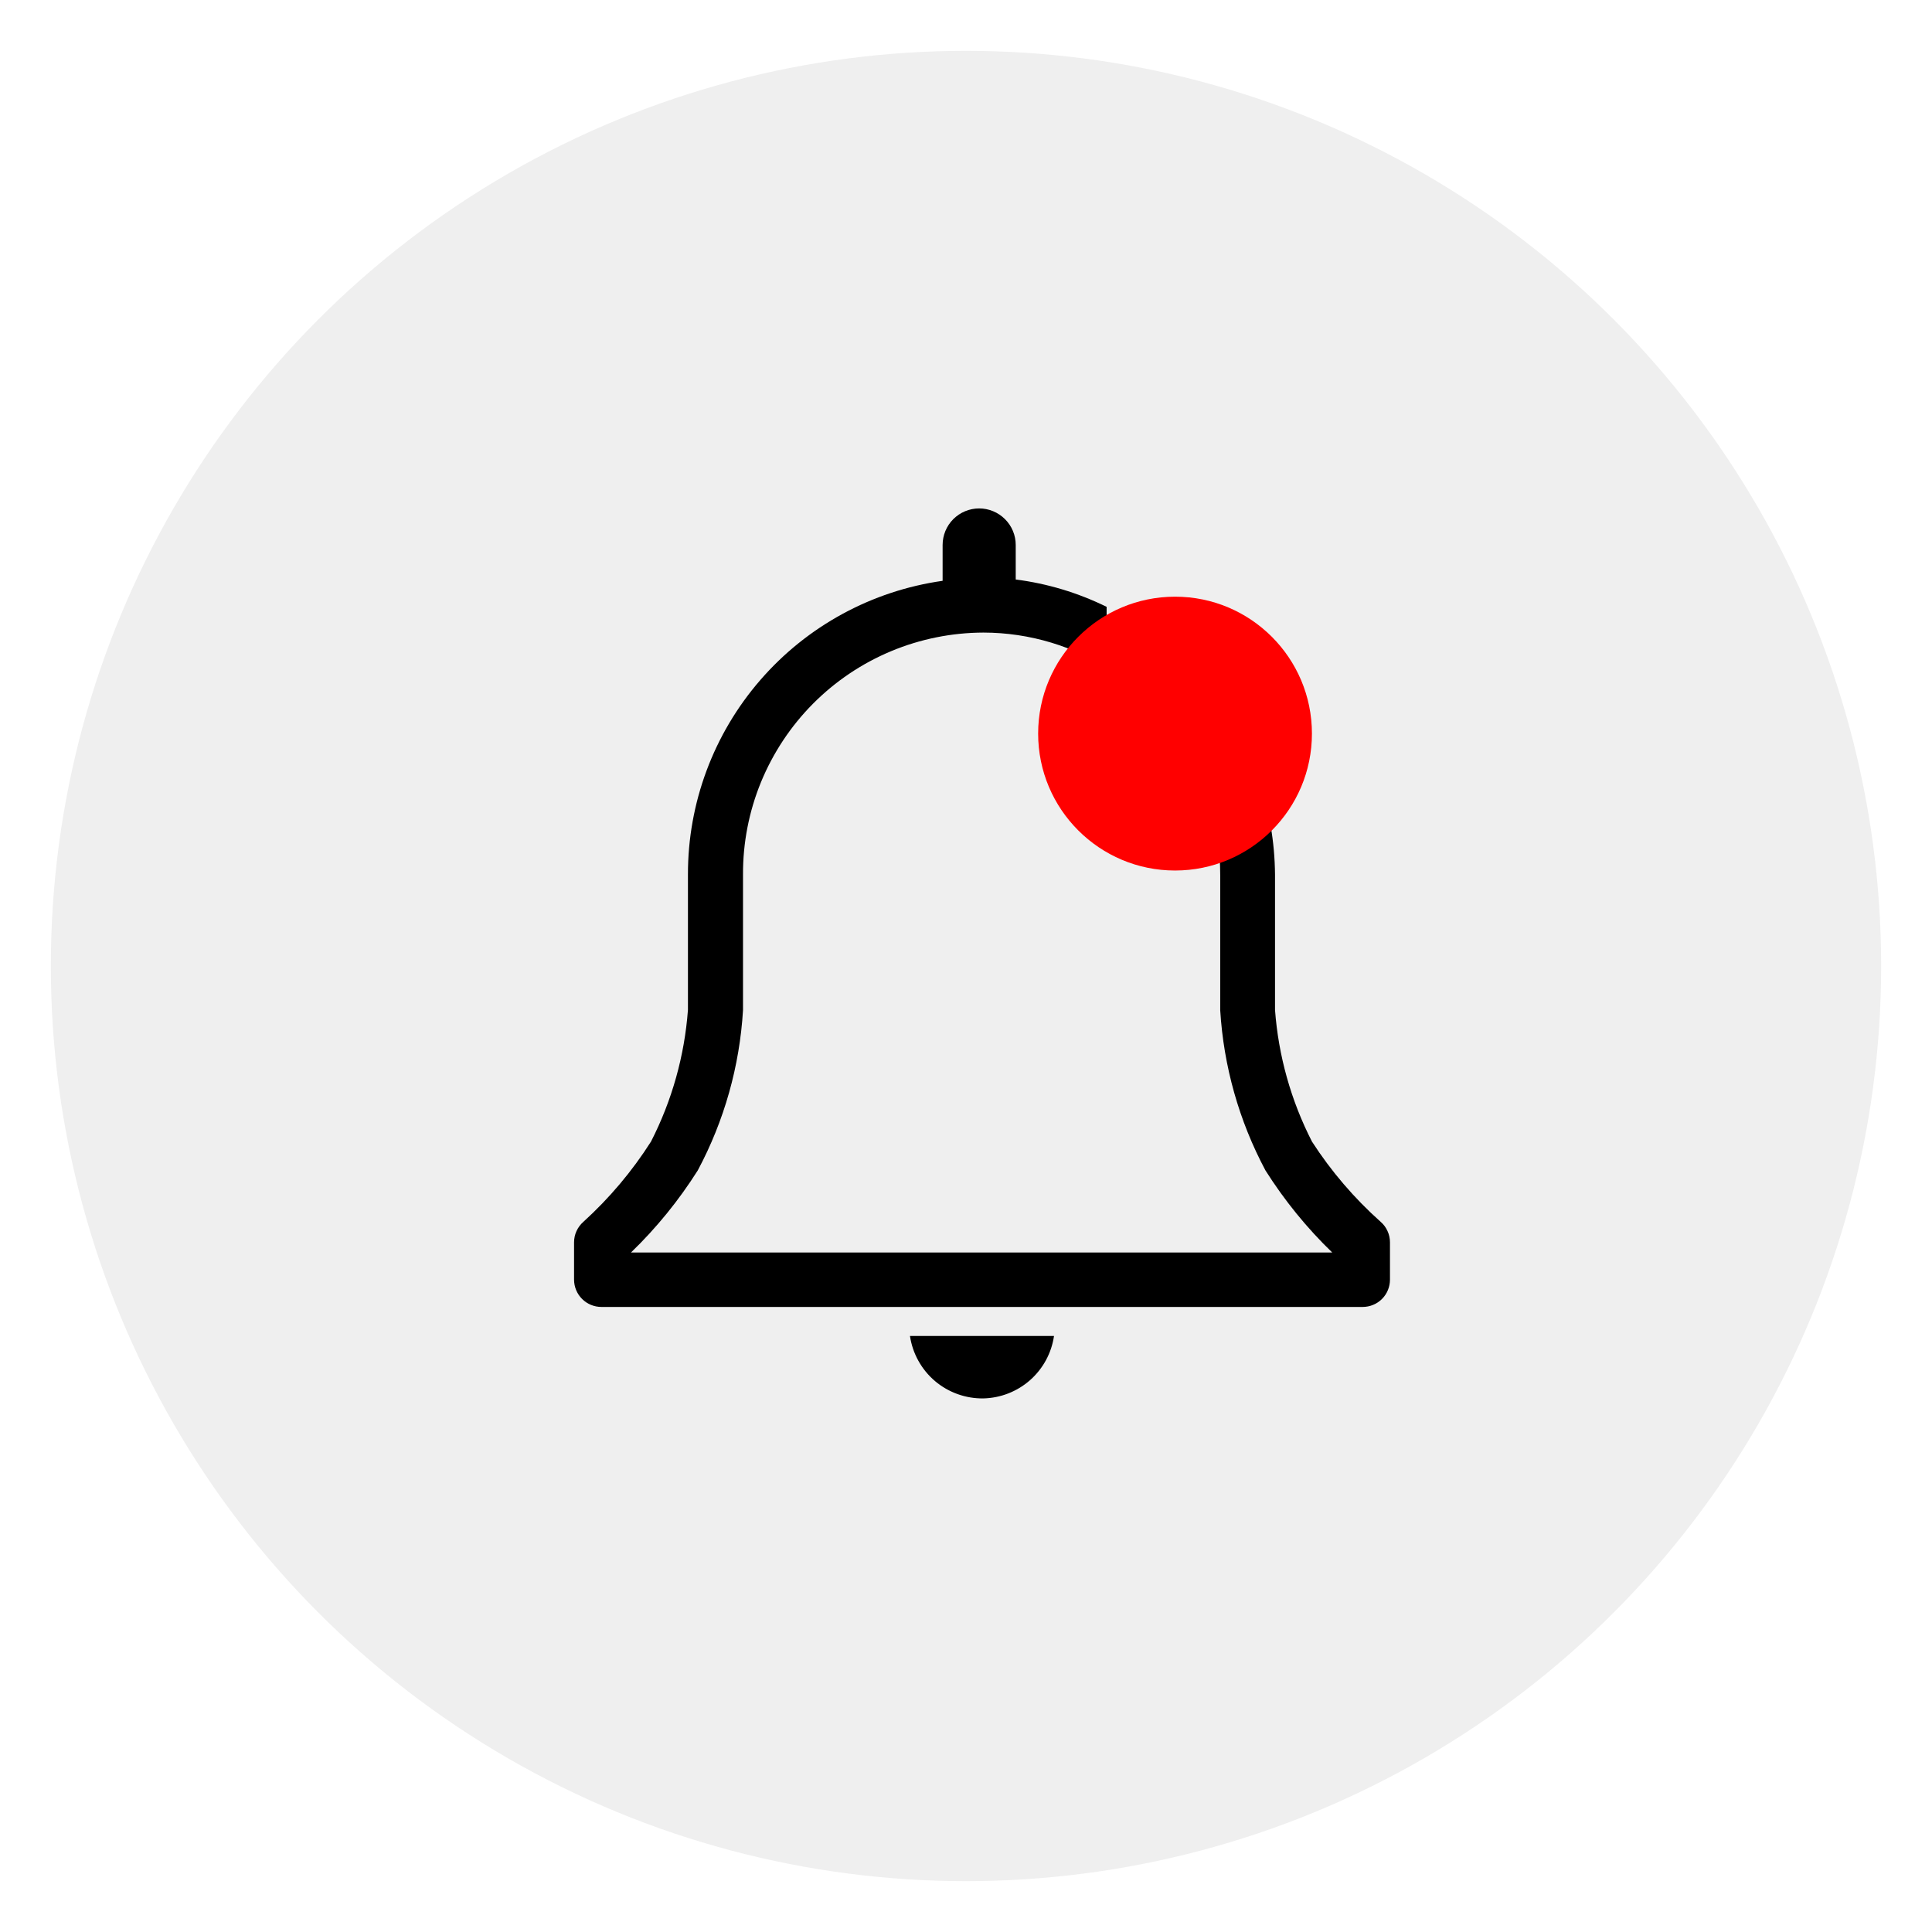 <svg width="38" height="38" viewBox="0 0 38 38" fill="none" xmlns="http://www.w3.org/2000/svg">
<g filter="url(#filter0_f_1_787)">
<circle cx="19" cy="19" r="18" fill="#EFEFEF"/>
</g>
<path d="M19.342 27.505C19.681 27.497 20.006 27.37 20.261 27.145C20.515 26.92 20.682 26.613 20.731 26.277H17.898C17.949 26.622 18.124 26.937 18.389 27.163C18.655 27.388 18.993 27.51 19.342 27.505Z" fill="black"/>
<path d="M27.156 24.032C26.637 23.569 26.182 23.038 25.805 22.454C25.392 21.647 25.145 20.767 25.078 19.863V17.203C25.075 16.88 25.047 16.557 24.991 16.239C24.567 16.154 24.16 16.002 23.785 15.787C23.928 16.247 24.001 16.726 24 17.208V19.869C24.067 20.971 24.37 22.045 24.889 23.019C25.261 23.608 25.702 24.151 26.203 24.635H12.411C12.912 24.151 13.353 23.608 13.725 23.019C14.245 22.045 14.548 20.971 14.614 19.869V17.203C14.611 16.58 14.731 15.962 14.967 15.385C15.204 14.809 15.551 14.284 15.99 13.842C16.43 13.399 16.952 13.048 17.527 12.808C18.102 12.568 18.719 12.444 19.342 12.442C20.254 12.443 21.146 12.713 21.906 13.218C21.822 12.91 21.775 12.594 21.766 12.275V11.936C21.203 11.659 20.599 11.477 19.978 11.398V10.719C19.978 10.528 19.902 10.345 19.767 10.211C19.632 10.076 19.449 10 19.259 10C19.068 10 18.885 10.076 18.75 10.211C18.616 10.345 18.54 10.528 18.54 10.719V11.424C17.148 11.621 15.874 12.314 14.954 13.376C14.033 14.438 13.528 15.797 13.531 17.203V19.863C13.464 20.767 13.217 21.647 12.804 22.454C12.433 23.037 11.986 23.567 11.474 24.032C11.417 24.082 11.371 24.144 11.339 24.214C11.307 24.283 11.291 24.359 11.291 24.436V25.168C11.291 25.311 11.348 25.448 11.449 25.549C11.55 25.65 11.687 25.706 11.83 25.706H26.801C26.944 25.706 27.081 25.65 27.182 25.549C27.283 25.448 27.339 25.311 27.339 25.168V24.436C27.339 24.359 27.323 24.283 27.291 24.214C27.26 24.144 27.214 24.082 27.156 24.032Z" fill="black"/>
<path d="M23.112 17.122C24.599 17.122 25.804 15.916 25.804 14.429C25.804 12.942 24.599 11.736 23.112 11.736C21.625 11.736 20.419 12.942 20.419 14.429C20.419 15.916 21.625 17.122 23.112 17.122Z" fill="#FF0000"/>
<defs>
<filter id="filter0_f_1_787" x="0" y="0" width="38" height="38" filterUnits="userSpaceOnUse" color-interpolation-filters="sRGB">
<feFlood flood-opacity="0" result="BackgroundImageFix"/>
<feBlend mode="normal" in="SourceGraphic" in2="BackgroundImageFix" result="shape"/>
<feGaussianBlur stdDeviation="0.5" result="effect1_foregroundBlur_1_787"/>
</filter>
</defs>
</svg>

